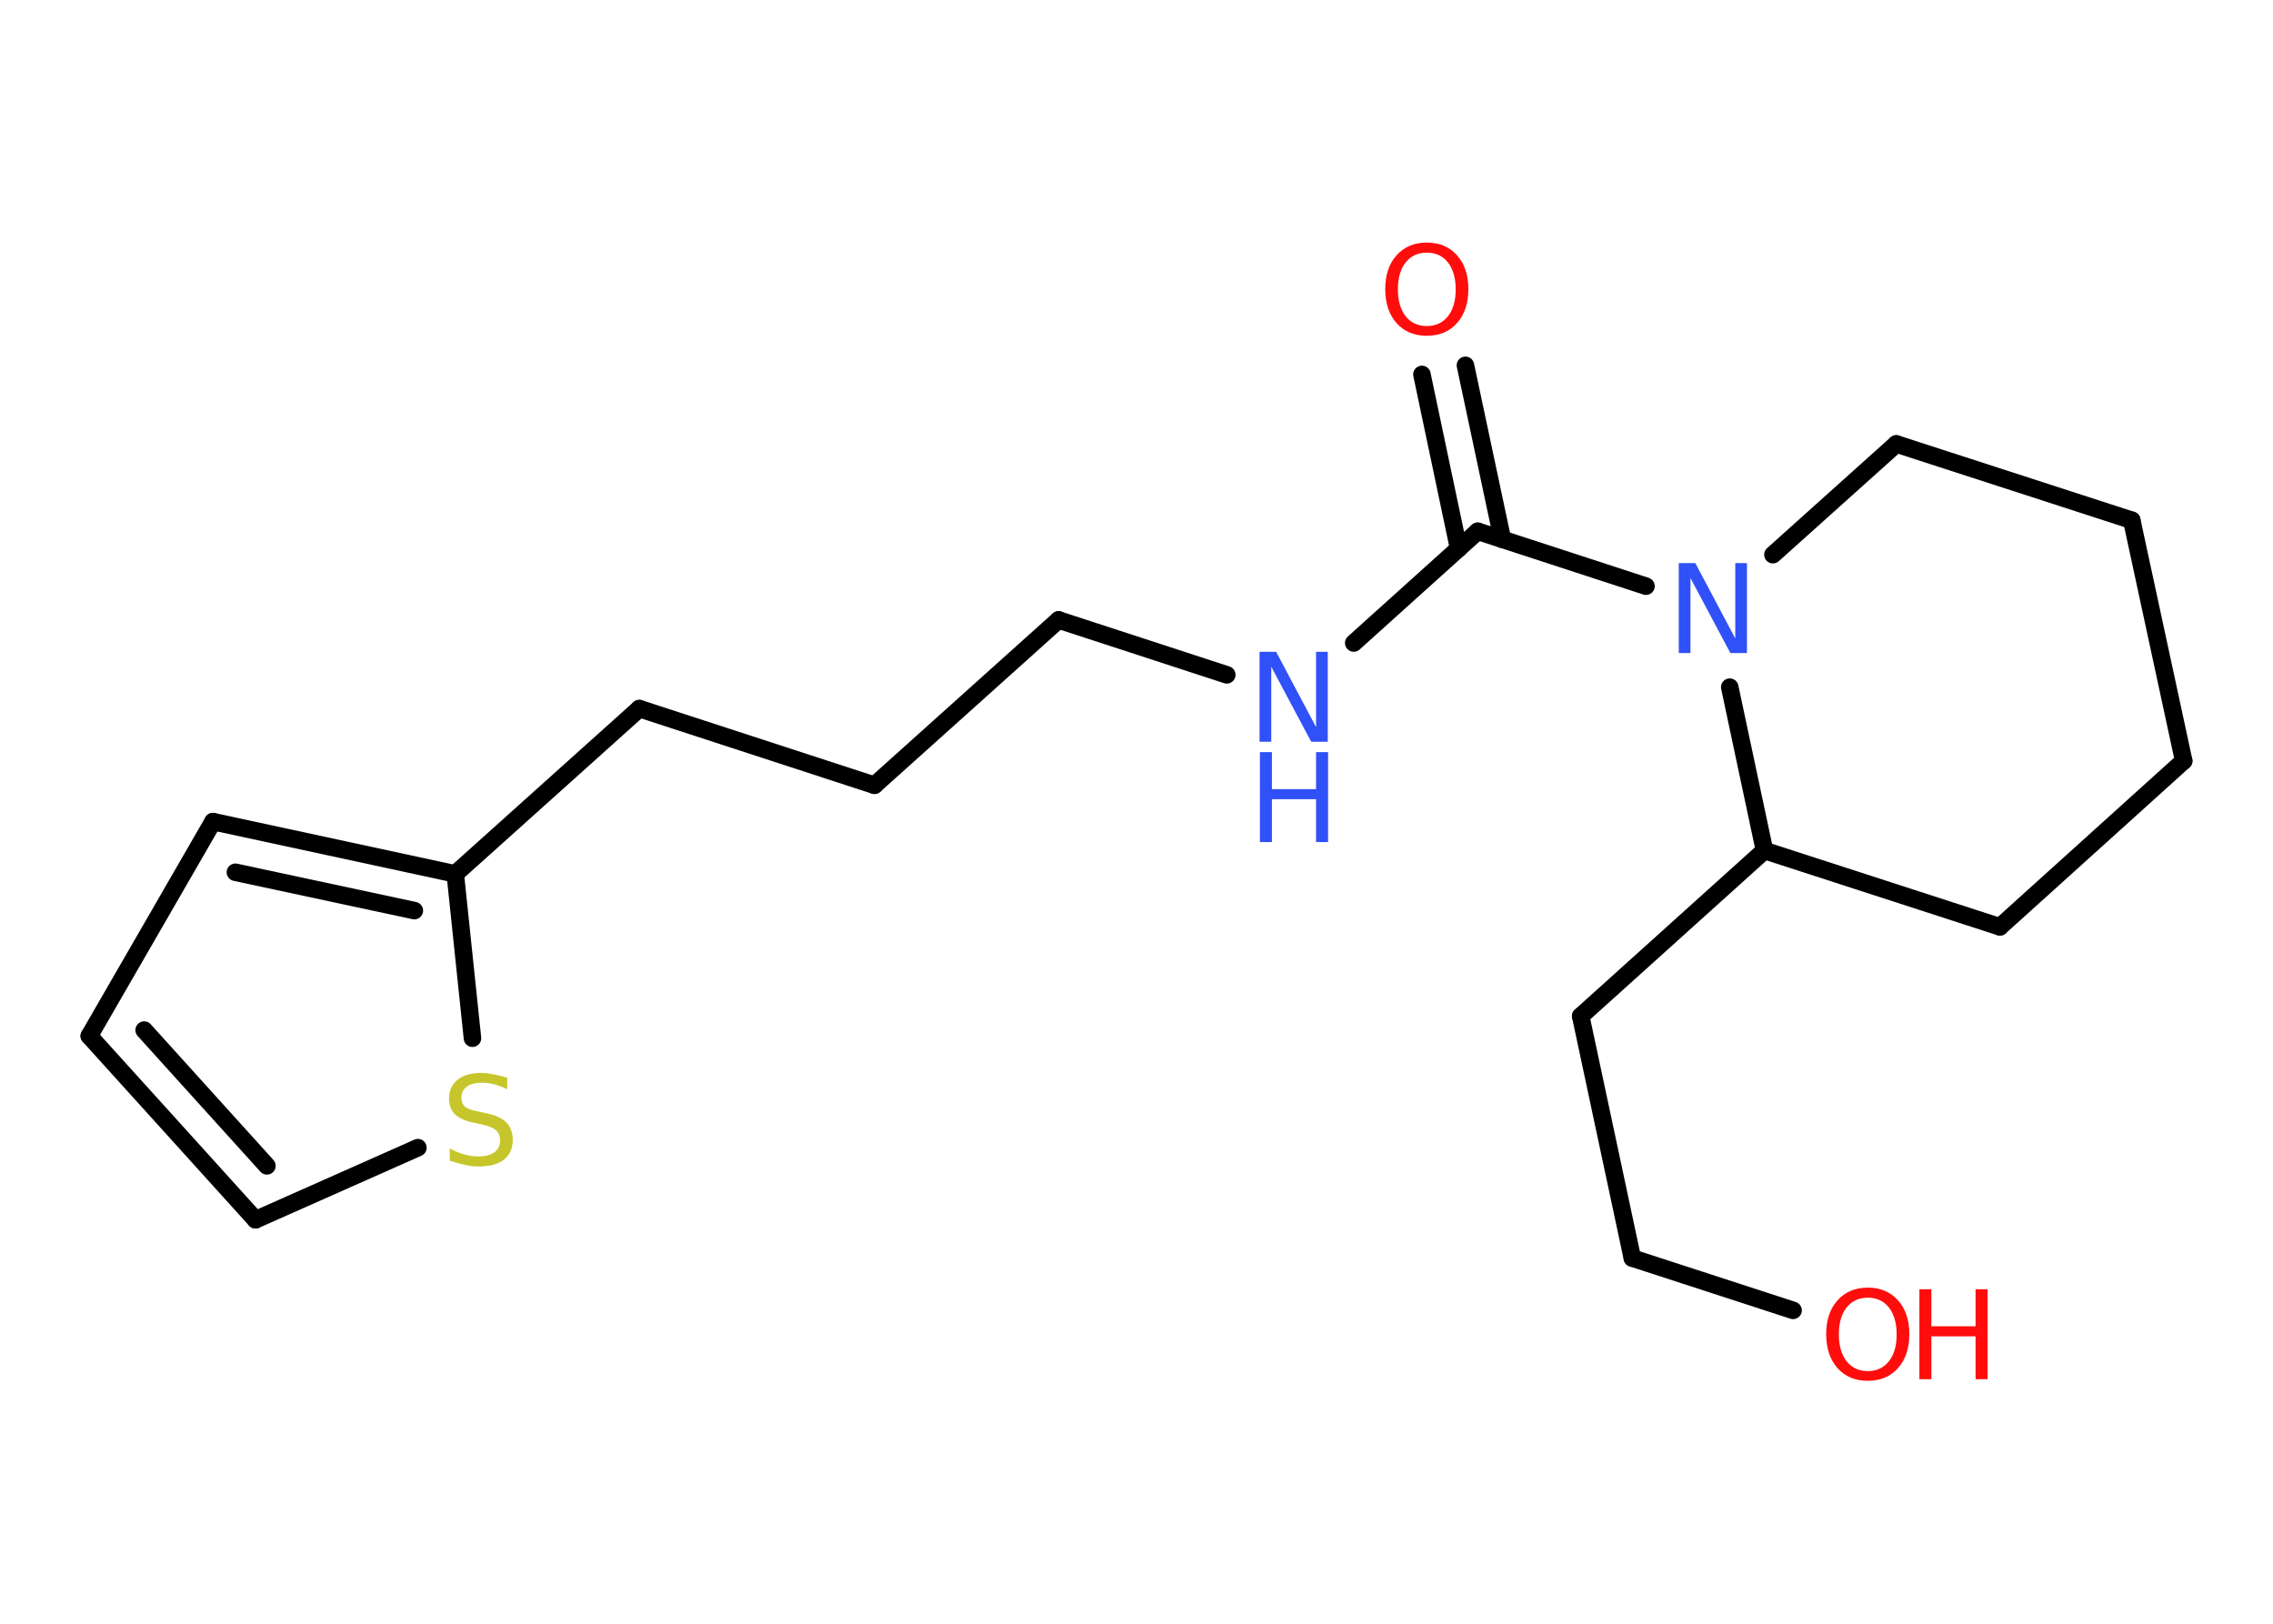 <?xml version='1.0' encoding='UTF-8'?>
<!DOCTYPE svg PUBLIC "-//W3C//DTD SVG 1.1//EN" "http://www.w3.org/Graphics/SVG/1.1/DTD/svg11.dtd">
<svg version='1.2' xmlns='http://www.w3.org/2000/svg' xmlns:xlink='http://www.w3.org/1999/xlink' width='70.0mm' height='50.0mm' viewBox='0 0 70.0 50.0'>
  <desc>Generated by the Chemistry Development Kit (http://github.com/cdk)</desc>
  <g stroke-linecap='round' stroke-linejoin='round' stroke='#000000' stroke-width='.54' fill='#FF0D0D'>
    <rect x='.0' y='.0' width='70.0' height='50.0' fill='#FFFFFF' stroke='none'/>
    <g id='mol1' class='mol'>
      <g id='mol1bnd1' class='bond'>
        <line x1='45.13' y1='11.25' x2='46.27' y2='16.61'/>
        <line x1='43.79' y1='11.53' x2='44.92' y2='16.89'/>
      </g>
      <line id='mol1bnd2' class='bond' x1='45.51' y1='16.36' x2='41.69' y2='19.8'/>
      <line id='mol1bnd3' class='bond' x1='37.78' y1='20.78' x2='32.6' y2='19.09'/>
      <line id='mol1bnd4' class='bond' x1='32.6' y1='19.09' x2='26.93' y2='24.18'/>
      <line id='mol1bnd5' class='bond' x1='26.93' y1='24.18' x2='19.69' y2='21.82'/>
      <line id='mol1bnd6' class='bond' x1='19.69' y1='21.82' x2='14.02' y2='26.91'/>
      <g id='mol1bnd7' class='bond'>
        <line x1='14.02' y1='26.91' x2='6.56' y2='25.3'/>
        <line x1='12.76' y1='28.04' x2='7.25' y2='26.86'/>
      </g>
      <line id='mol1bnd8' class='bond' x1='6.56' y1='25.3' x2='2.75' y2='31.9'/>
      <g id='mol1bnd9' class='bond'>
        <line x1='2.75' y1='31.9' x2='7.87' y2='37.56'/>
        <line x1='4.44' y1='31.72' x2='8.22' y2='35.9'/>
      </g>
      <line id='mol1bnd10' class='bond' x1='7.87' y1='37.56' x2='12.87' y2='35.34'/>
      <line id='mol1bnd11' class='bond' x1='14.02' y1='26.91' x2='14.55' y2='31.97'/>
      <line id='mol1bnd12' class='bond' x1='45.51' y1='16.36' x2='50.69' y2='18.05'/>
      <line id='mol1bnd13' class='bond' x1='54.6' y1='17.08' x2='58.4' y2='13.67'/>
      <line id='mol1bnd14' class='bond' x1='58.4' y1='13.67' x2='65.65' y2='16.02'/>
      <line id='mol1bnd15' class='bond' x1='65.65' y1='16.02' x2='67.25' y2='23.43'/>
      <line id='mol1bnd16' class='bond' x1='67.25' y1='23.43' x2='61.59' y2='28.54'/>
      <line id='mol1bnd17' class='bond' x1='61.59' y1='28.54' x2='54.34' y2='26.19'/>
      <line id='mol1bnd18' class='bond' x1='53.27' y1='21.16' x2='54.34' y2='26.19'/>
      <line id='mol1bnd19' class='bond' x1='54.34' y1='26.19' x2='48.68' y2='31.29'/>
      <line id='mol1bnd20' class='bond' x1='48.68' y1='31.29' x2='50.27' y2='38.74'/>
      <line id='mol1bnd21' class='bond' x1='50.27' y1='38.74' x2='55.22' y2='40.35'/>
      <path id='mol1atm1' class='atom' d='M43.94 7.78q-.41 .0 -.65 .3q-.24 .3 -.24 .83q.0 .52 .24 .83q.24 .3 .65 .3q.41 .0 .65 -.3q.24 -.3 .24 -.83q.0 -.52 -.24 -.83q-.24 -.3 -.65 -.3zM43.94 7.47q.58 .0 .93 .39q.35 .39 .35 1.04q.0 .66 -.35 1.05q-.35 .39 -.93 .39q-.58 .0 -.93 -.39q-.35 -.39 -.35 -1.05q.0 -.65 .35 -1.04q.35 -.39 .93 -.39z' stroke='none'/>
      <g id='mol1atm3' class='atom'>
        <path d='M38.8 20.07h.5l1.23 2.32v-2.32h.36v2.77h-.51l-1.23 -2.31v2.31h-.36v-2.77z' stroke='none' fill='#3050F8'/>
        <path d='M38.8 23.16h.37v1.14h1.36v-1.14h.37v2.77h-.37v-1.32h-1.36v1.32h-.37v-2.77z' stroke='none' fill='#3050F8'/>
      </g>
      <path id='mol1atm11' class='atom' d='M15.62 33.18v.36q-.21 -.1 -.4 -.15q-.19 -.05 -.37 -.05q-.31 .0 -.47 .12q-.17 .12 -.17 .34q.0 .18 .11 .28q.11 .09 .42 .15l.23 .05q.42 .08 .62 .28q.2 .2 .2 .54q.0 .4 -.27 .61q-.27 .21 -.79 .21q-.2 .0 -.42 -.05q-.22 -.05 -.46 -.13v-.38q.23 .13 .45 .19q.22 .06 .43 .06q.32 .0 .5 -.13q.17 -.13 .17 -.36q.0 -.21 -.13 -.32q-.13 -.11 -.41 -.17l-.23 -.05q-.42 -.08 -.61 -.26q-.19 -.18 -.19 -.49q.0 -.37 .26 -.58q.26 -.21 .71 -.21q.19 .0 .39 .04q.2 .04 .41 .1z' stroke='none' fill='#C6C62C'/>
      <path id='mol1atm12' class='atom' d='M51.71 17.34h.5l1.23 2.32v-2.32h.36v2.77h-.51l-1.23 -2.31v2.31h-.36v-2.77z' stroke='none' fill='#3050F8'/>
      <g id='mol1atm20' class='atom'>
        <path d='M57.52 39.96q-.41 .0 -.65 .3q-.24 .3 -.24 .83q.0 .52 .24 .83q.24 .3 .65 .3q.41 .0 .65 -.3q.24 -.3 .24 -.83q.0 -.52 -.24 -.83q-.24 -.3 -.65 -.3zM57.52 39.65q.58 .0 .93 .39q.35 .39 .35 1.04q.0 .66 -.35 1.05q-.35 .39 -.93 .39q-.58 .0 -.93 -.39q-.35 -.39 -.35 -1.05q.0 -.65 .35 -1.04q.35 -.39 .93 -.39z' stroke='none'/>
        <path d='M59.11 39.7h.37v1.14h1.36v-1.14h.37v2.77h-.37v-1.32h-1.36v1.32h-.37v-2.77z' stroke='none'/>
      </g>
    </g>
  </g>
</svg>
